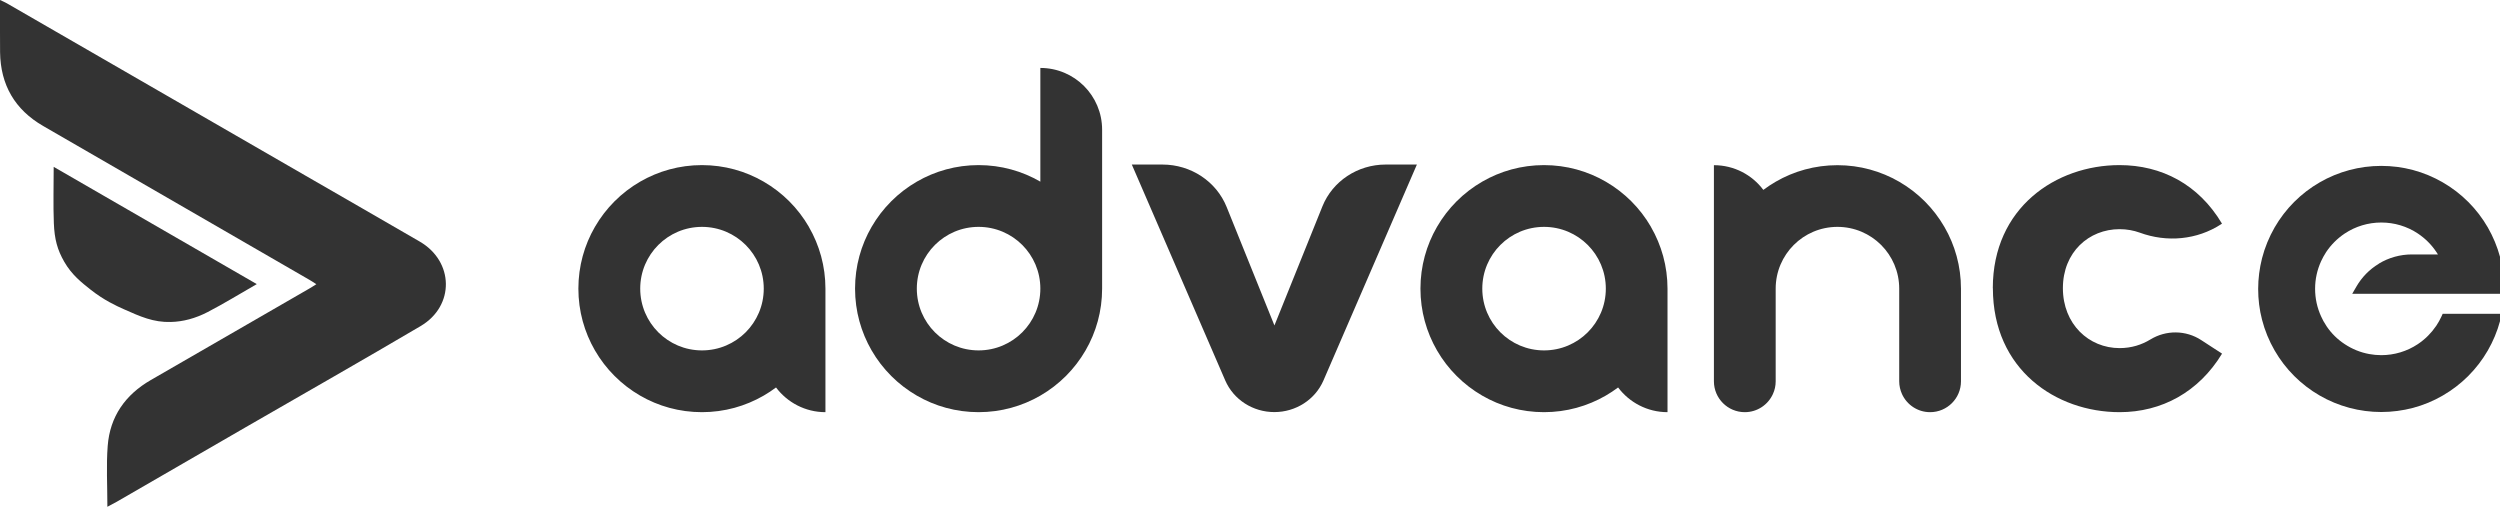 <?xml version="1.0" encoding="UTF-8"?>
<svg id="Layer_1" data-name="Layer 1" xmlns="http://www.w3.org/2000/svg" viewBox="0 0 315.71 64">
  <defs>
    <style>
      .cls-1 {
        fill: #333;
      }
    </style>
  </defs>
  <g>
    <path class="cls-1" d="m247.64,36.45v11.7c0,2.15-1.74,3.9-3.9,3.9-1.58,0-2.94-.94-3.55-2.29-.22-.49-.35-1.03-.35-1.61v-11.7c0-4.31-3.49-7.8-7.8-7.8s-7.8,3.49-7.8,7.8v11.7c0,.57-.12,1.12-.35,1.61-.61,1.35-1.97,2.29-3.55,2.29-2.15,0-3.9-1.74-3.9-3.9v-27.29c2.55,0,4.82,1.22,6.24,3.12.5-.37,1.02-.72,1.56-1.03,2.29-1.33,4.96-2.09,7.8-2.09s5.5.76,7.8,2.09c2.37,1.37,4.34,3.34,5.71,5.71,1.33,2.29,2.09,4.96,2.09,7.8Z"/>
    <path class="cls-1" d="m131.38,8.58v14.36c-2.29-1.33-4.96-2.09-7.8-2.09s-5.5.76-7.8,2.09c-2.37,1.37-4.34,3.34-5.71,5.71-1.33,2.29-2.09,4.96-2.09,7.8s.76,5.5,2.09,7.8c1.37,2.37,3.34,4.34,5.71,5.71,2.29,1.33,4.96,2.09,7.8,2.09s5.5-.76,7.8-2.09c2.37-1.37,4.34-3.34,5.71-5.71,1.33-2.29,2.09-4.96,2.09-7.8v-20.07c0-4.31-3.49-7.8-7.8-7.8Zm-7.8,35.67c-4.31,0-7.8-3.49-7.8-7.8s3.49-7.8,7.8-7.8,7.8,3.49,7.8,7.8-3.49,7.8-7.8,7.8Z"/>
    <path class="cls-1" d="m102.15,28.65c-1.37-2.37-3.34-4.34-5.71-5.71-2.29-1.33-4.96-2.09-7.8-2.09s-5.5.76-7.8,2.09c-2.37,1.37-4.34,3.34-5.71,5.71-1.33,2.29-2.09,4.96-2.09,7.8s.76,5.5,2.09,7.8c1.37,2.37,3.34,4.34,5.71,5.71,2.29,1.33,4.96,2.09,7.8,2.09s5.5-.76,7.8-2.09c.54-.31,1.06-.66,1.56-1.03,1.42,1.89,3.69,3.12,6.24,3.12v-15.59c0-2.84-.76-5.5-2.09-7.8Zm-21.3,7.8c0-4.31,3.49-7.8,7.8-7.8s7.8,3.49,7.8,7.8-3.49,7.8-7.8,7.8-7.8-3.49-7.8-7.8Z"/>
    <path class="cls-1" d="m208.49,28.65c-1.37-2.37-3.34-4.34-5.71-5.71-2.29-1.33-4.96-2.09-7.8-2.09s-5.5.76-7.8,2.09c-2.37,1.37-4.34,3.34-5.71,5.71-1.33,2.29-2.09,4.96-2.09,7.8s.76,5.5,2.09,7.8c1.37,2.37,3.34,4.34,5.71,5.71,2.29,1.33,4.96,2.09,7.8,2.09s5.5-.76,7.8-2.09c.54-.31,1.06-.66,1.56-1.03,1.42,1.89,3.69,3.12,6.24,3.12v-15.59c0-2.84-.76-5.5-2.09-7.8Zm-21.3,7.8c0-4.31,3.49-7.8,7.8-7.8s7.8,3.49,7.8,7.8-3.49,7.8-7.8,7.8-7.8-3.49-7.8-7.8Z"/>
    <path class="cls-1" d="m300.39,33.32c-1.17.7-2.14,1.7-2.82,2.88l-.52.9h19.2v-.6c0-1.32-.16-2.62-.49-3.89-.02-.06-.03-.12-.05-.18-.35-1.29-.87-2.54-1.54-3.71-1.36-2.36-3.33-4.33-5.69-5.69-1.18-.68-2.44-1.21-3.76-1.56-1.31-.35-2.66-.52-4.01-.52-2.74,0-5.42.72-7.77,2.08-2.36,1.36-4.33,3.33-5.69,5.69-.7,1.22-1.24,2.53-1.59,3.89-.32,1.26-.49,2.57-.49,3.88s.16,2.63.49,3.89c.35,1.36.89,2.67,1.59,3.88,1.36,2.36,3.33,4.33,5.69,5.69,2.35,1.36,5.04,2.08,7.77,2.08,1.36,0,2.71-.18,4.01-.52,1.31-.35,2.58-.87,3.76-1.56,2.36-1.36,4.33-3.33,5.69-5.69.67-1.16,1.19-2.41,1.54-3.7l.26-.93h-7.5l-.16.35c-.17.38-.39.76-.63,1.13l-.05.07c-.3.44-.63.84-1,1.21l-.03.03c-.39.39-.81.73-1.27,1.04-1.37.91-2.97,1.39-4.62,1.39-.51,0-1.02-.05-1.51-.14-1.11-.2-2.16-.63-3.11-1.26-.9-.59-1.66-1.34-2.26-2.22l-.08-.13c-.25-.37-.46-.75-.63-1.14-.5-1.09-.76-2.27-.76-3.49s.26-2.39.76-3.49c.17-.38.39-.76.63-1.14.62-.93,1.41-1.72,2.35-2.35,1.37-.91,2.97-1.39,4.62-1.39s3.25.48,4.62,1.39c.46.31.89.66,1.27,1.04l.03.03c.39.39.74.82,1.05,1.29.06.09.12.19.18.28h-3.29c-1.47,0-2.91.4-4.17,1.16Z"/>
    <path class="cls-1" d="m142.94,20.78h3.86c3.59,0,6.81,2.13,8.11,5.37l6.03,14.95,6.06-15.04c1.28-3.18,4.45-5.28,7.98-5.28h3.95l-11.8,27.27c-1.05,2.42-3.49,3.99-6.2,3.99h0c-2.71,0-5.15-1.57-6.2-3.99l-11.8-27.27Z"/>
    <path class="cls-1" d="m251.66,36.39c0-10.16,7.97-15.54,16-15.54,5.31,0,9.99,2.43,12.94,7.39l-.1.07c-3.05,1.99-6.86,2.33-10.28,1.07-.78-.28-1.63-.44-2.55-.44-3.87,0-7.16,2.89-7.16,7.45s3.29,7.57,7.16,7.57c1.5,0,2.79-.42,3.89-1.09,1.98-1.21,4.48-1.19,6.42.08l2.63,1.71c-2.95,4.85-7.62,7.39-12.94,7.39-8.03,0-16-5.37-16-15.65Z"/>
  </g>
  <g>
    <path class="cls-1" d="m13.56,64c0-2.7-.15-5.21.04-7.68.28-3.71,2.22-6.47,5.45-8.33,6.65-3.84,13.31-7.68,19.96-11.52.27-.15.53-.32.94-.58-.36-.23-.62-.41-.89-.56-11.2-6.47-22.41-12.94-33.61-19.42C1.88,13.85.07,10.73.01,6.61-.01,4.46,0,2.32,0,0c.36.17.63.28.87.42,12.59,7.26,25.18,14.52,37.76,21.79,4.79,2.77,9.6,5.52,14.38,8.3,4.32,2.51,4.43,8.11.12,10.66-7.33,4.32-14.73,8.53-22.1,12.78-5.42,3.13-10.84,6.27-16.26,9.4-.35.2-.71.39-1.21.65Z"/>
    <path class="cls-1" d="m32.44,35.87c-2.2,1.26-4.17,2.48-6.22,3.54-1.55.8-3.09,1.21-4.63,1.25-2.22.07-3.9-.7-5.97-1.62-.96-.43-2.48-1.12-4.19-2.47-1.15-.91-2.37-1.87-3.31-3.5-.88-1.53-1.24-2.86-1.32-4.88-.09-2.3-.02-4.6-.02-7.12,8.63,4.98,17.06,9.85,25.65,14.81Z"/>
  </g>
</svg>